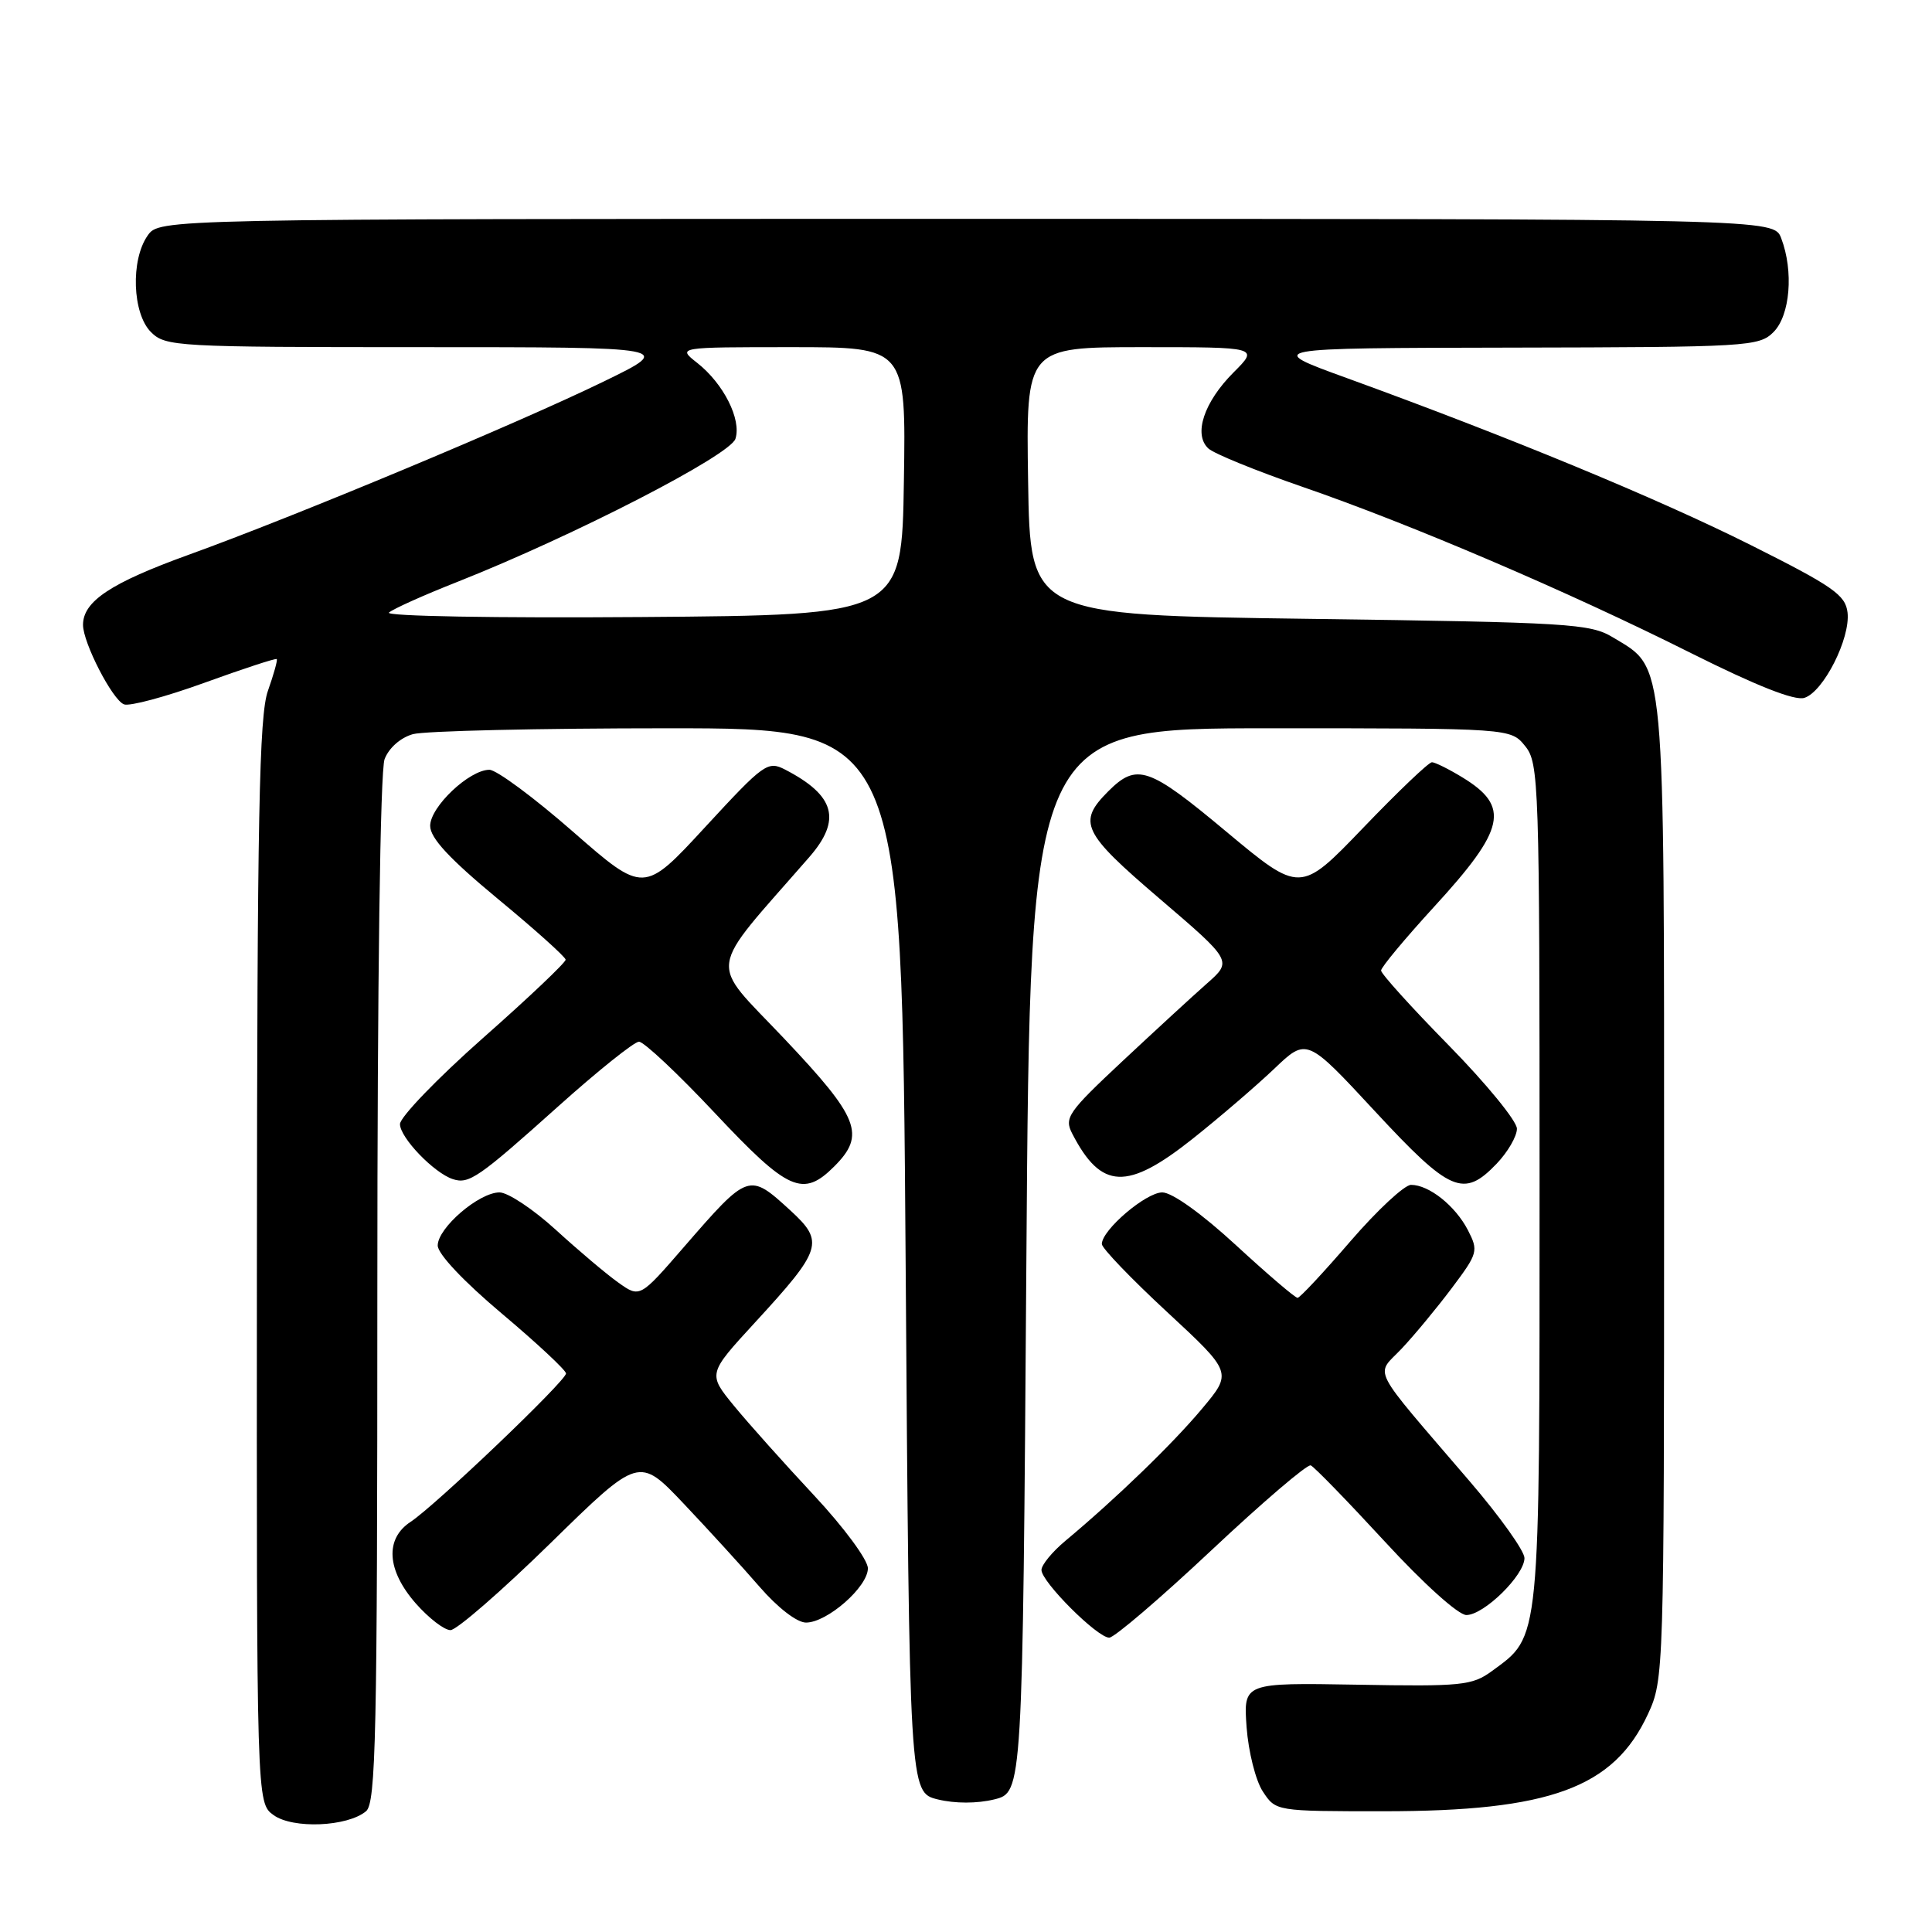 <?xml version="1.0" encoding="UTF-8" standalone="no"?>
<!DOCTYPE svg PUBLIC "-//W3C//DTD SVG 1.1//EN" "http://www.w3.org/Graphics/SVG/1.1/DTD/svg11.dtd" >
<svg xmlns="http://www.w3.org/2000/svg" xmlns:xlink="http://www.w3.org/1999/xlink" version="1.1" viewBox="0 0 256 256">
 <g >
 <path fill="currentColor"
d=" M 48.50 240.00 C 49.81 238.92 50.00 230.01 50.00 170.94 C 50.00 129.81 50.38 102.13 50.96 100.59 C 51.53 99.10 53.08 97.74 54.71 97.28 C 56.25 96.85 71.45 96.50 88.50 96.50 C 119.50 96.50 119.50 96.50 120.00 167.00 C 120.50 237.50 120.50 237.50 124.25 238.43 C 126.55 238.99 129.45 238.99 131.75 238.43 C 135.50 237.50 135.50 237.50 136.00 167.00 C 136.50 96.50 136.50 96.50 168.34 96.50 C 200.18 96.50 200.18 96.50 202.09 98.86 C 203.92 101.12 204.00 103.58 204.00 156.86 C 204.00 218.25 204.15 216.68 197.68 221.43 C 195.07 223.34 193.68 223.48 179.80 223.23 C 164.76 222.97 164.76 222.97 165.18 228.86 C 165.42 232.10 166.38 235.94 167.33 237.38 C 169.05 240.00 169.05 240.00 183.31 240.00 C 205.40 240.00 213.84 236.90 218.37 227.11 C 220.47 222.56 220.50 221.71 220.50 158.00 C 220.50 86.21 220.73 88.69 213.73 84.46 C 210.72 82.63 207.95 82.47 173.50 82.00 C 136.50 81.50 136.50 81.50 136.23 63.75 C 135.95 46.00 135.95 46.00 151.38 46.00 C 166.80 46.00 166.80 46.00 163.46 49.34 C 159.52 53.28 158.10 57.58 160.12 59.43 C 160.88 60.12 166.45 62.39 172.50 64.48 C 186.87 69.43 207.80 78.38 224.09 86.55 C 232.73 90.87 237.80 92.88 239.09 92.47 C 241.62 91.67 245.20 84.59 244.81 81.17 C 244.54 78.84 242.91 77.70 232.00 72.23 C 219.68 66.06 200.05 57.94 178.50 50.11 C 167.50 46.12 167.50 46.12 200.25 46.06 C 231.63 46.00 233.08 45.92 235.00 44.00 C 237.20 41.80 237.69 35.94 236.02 31.57 C 235.05 29.00 235.05 29.00 128.08 29.00 C 21.11 29.00 21.11 29.00 19.56 31.22 C 17.29 34.46 17.54 41.54 20.00 44.00 C 21.92 45.92 23.33 46.00 55.68 46.00 C 89.35 46.00 89.35 46.00 80.00 50.55 C 68.56 56.12 39.22 68.37 25.00 73.51 C 14.68 77.24 11.00 79.68 11.00 82.80 C 11.00 85.17 14.90 92.75 16.43 93.33 C 17.16 93.62 21.96 92.33 27.09 90.47 C 32.22 88.61 36.53 87.20 36.67 87.33 C 36.80 87.47 36.27 89.36 35.50 91.54 C 34.34 94.80 34.08 108.10 34.04 167.19 C 34.00 238.89 34.00 238.89 36.25 240.51 C 38.81 242.36 46.02 242.06 48.50 240.00 Z  M 160.52 205.42 C 167.30 199.05 173.22 193.99 173.68 194.17 C 174.13 194.35 178.54 198.89 183.48 204.25 C 188.62 209.84 193.24 214.00 194.30 214.00 C 196.63 214.00 202.00 208.73 202.00 206.45 C 202.00 205.51 198.74 200.94 194.75 196.29 C 181.30 180.59 182.23 182.40 185.72 178.71 C 187.39 176.94 190.38 173.33 192.37 170.68 C 195.84 166.06 195.92 165.75 194.50 162.99 C 192.83 159.77 189.35 157.00 186.97 157.00 C 186.10 157.00 182.49 160.36 178.94 164.47 C 175.40 168.58 172.25 171.96 171.94 171.97 C 171.63 171.99 167.96 168.85 163.78 165.00 C 159.24 160.82 155.31 158.00 154.01 158.00 C 151.84 158.00 146.00 162.98 146.00 164.84 C 146.00 165.39 149.89 169.44 154.65 173.85 C 163.30 181.87 163.30 181.87 159.26 186.68 C 155.39 191.31 147.89 198.56 141.18 204.16 C 139.43 205.62 138.00 207.36 138.00 208.03 C 138.00 209.60 145.40 217.00 146.98 217.00 C 147.64 217.00 153.74 211.79 160.52 205.42 Z  M 72.92 204.50 C 84.67 192.99 84.67 192.99 90.60 199.25 C 93.86 202.69 98.38 207.64 100.64 210.25 C 103.05 213.03 105.60 215.00 106.80 215.00 C 109.61 215.00 115.00 210.27 115.00 207.81 C 115.00 206.69 111.83 202.39 107.87 198.15 C 103.95 193.95 99.17 188.61 97.26 186.28 C 93.79 182.04 93.79 182.04 100.01 175.27 C 108.96 165.54 109.27 164.56 104.73 160.39 C 99.23 155.36 99.19 155.37 90.62 165.24 C 84.78 171.98 84.78 171.98 81.92 169.94 C 80.34 168.82 76.62 165.67 73.64 162.95 C 70.66 160.23 67.30 158.00 66.19 158.00 C 63.47 158.00 58.00 162.70 58.00 165.04 C 58.00 166.15 61.44 169.80 66.50 174.06 C 71.17 177.99 75.00 181.57 75.00 181.99 C 75.00 182.97 57.67 199.51 54.41 201.65 C 50.98 203.90 51.24 208.07 55.10 212.47 C 56.81 214.41 58.87 216.00 59.69 216.00 C 60.50 216.00 66.46 210.82 72.92 204.50 Z  M 74.00 146.57 C 79.22 141.89 84.02 138.05 84.66 138.03 C 85.30 138.01 89.84 142.28 94.74 147.50 C 104.45 157.84 106.39 158.71 110.55 154.55 C 114.73 150.36 113.86 148.13 103.89 137.60 C 93.82 126.96 93.50 129.32 107.21 113.60 C 111.54 108.64 110.67 105.42 104.06 101.99 C 101.73 100.78 101.24 101.14 93.46 109.57 C 85.31 118.41 85.31 118.41 75.93 110.21 C 70.77 105.69 65.78 102.00 64.85 102.00 C 62.19 102.00 57.00 106.91 57.00 109.43 C 57.00 111.04 59.53 113.77 65.95 119.09 C 70.88 123.16 74.93 126.80 74.95 127.16 C 74.98 127.52 70.05 132.20 64.00 137.54 C 57.95 142.89 53.00 148.03 53.00 148.95 C 53.00 150.74 57.50 155.42 60.00 156.24 C 62.15 156.94 63.39 156.08 74.00 146.57 Z  M 198.31 154.20 C 199.79 152.65 201.00 150.57 201.00 149.56 C 201.00 148.55 196.95 143.60 192.00 138.55 C 187.05 133.51 183.00 129.03 183.00 128.60 C 183.00 128.17 186.16 124.38 190.02 120.16 C 199.49 109.84 200.13 106.88 193.78 103.01 C 191.98 101.91 190.16 101.01 189.74 101.00 C 189.31 101.00 185.22 104.91 180.63 109.69 C 172.29 118.37 172.29 118.37 162.47 110.18 C 152.20 101.60 150.64 101.07 146.85 104.85 C 142.75 108.96 143.39 110.30 153.62 119.05 C 163.31 127.34 163.31 127.34 159.90 130.34 C 158.03 131.99 152.99 136.63 148.70 140.64 C 141.49 147.39 140.99 148.11 142.08 150.22 C 145.92 157.65 149.35 157.79 158.05 150.88 C 161.60 148.06 166.45 143.89 168.83 141.63 C 173.15 137.50 173.15 137.50 182.19 147.25 C 192.17 158.01 193.93 158.77 198.31 154.20 Z  M 51.54 81.17 C 52.07 80.69 56.19 78.84 60.71 77.06 C 76.08 70.97 96.76 60.33 97.45 58.14 C 98.27 55.58 95.87 50.83 92.39 48.09 C 89.73 46.00 89.73 46.00 104.89 46.00 C 120.05 46.00 120.05 46.00 119.77 63.75 C 119.50 81.50 119.50 81.50 85.04 81.76 C 65.74 81.91 51.00 81.65 51.54 81.17 Z "/>
</g>
</svg>